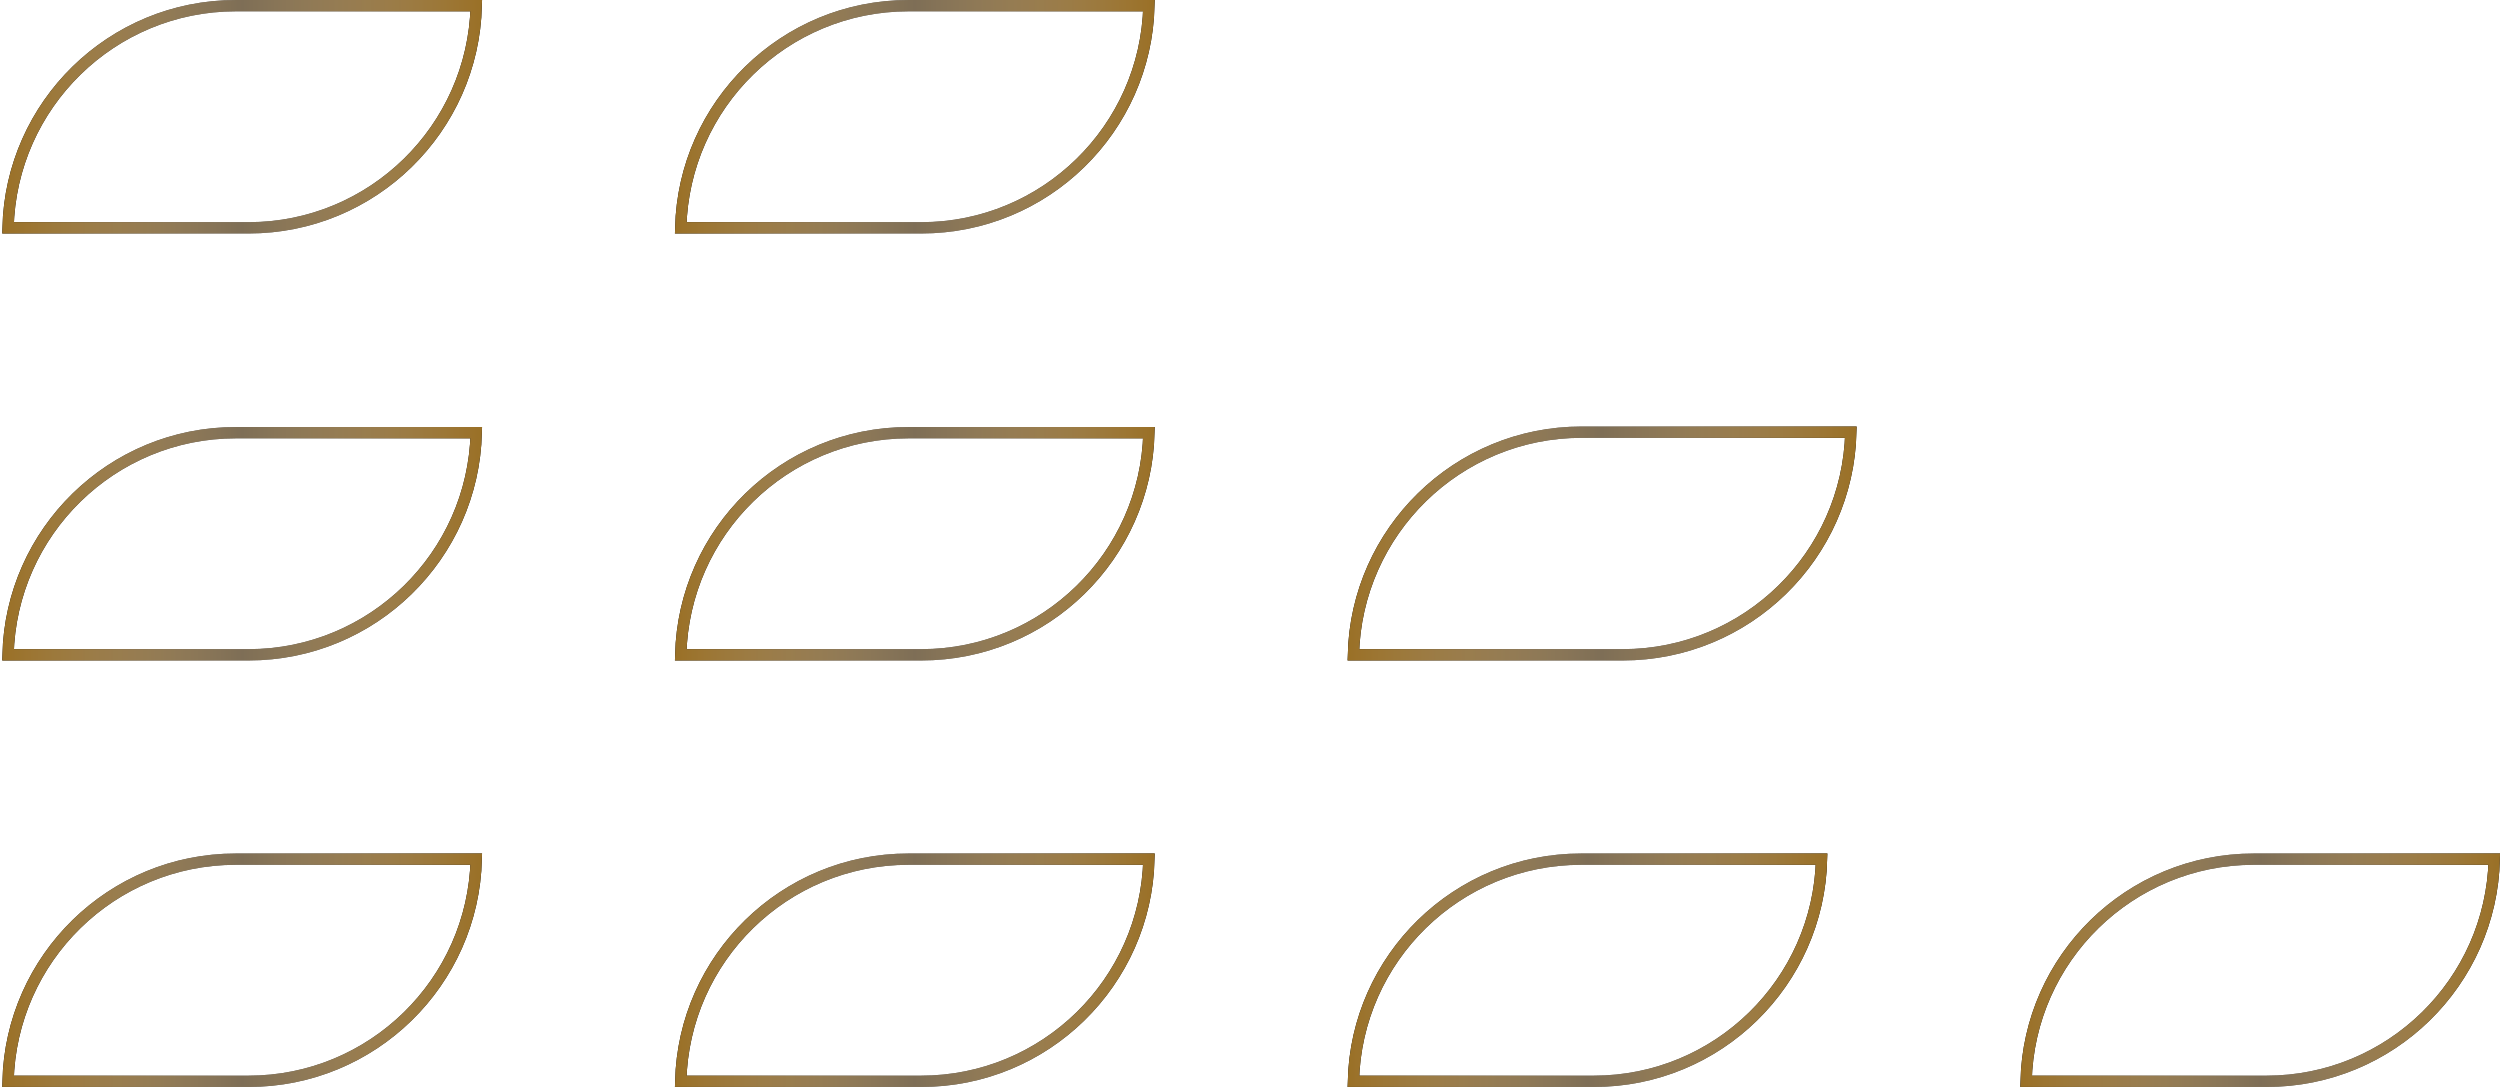 <svg width="92" height="40" viewBox="0 0 92 40" fill="none" xmlns="http://www.w3.org/2000/svg">
<path d="M91.789 31.617C91.679 36.151 87.969 39.792 83.409 39.792H74.56C74.67 35.258 78.38 31.617 82.94 31.617H91.789Z" stroke="black" stroke-width="0.417"/>
<path d="M91.789 31.617C91.679 36.151 87.969 39.792 83.409 39.792H74.56C74.67 35.258 78.38 31.617 82.94 31.617H91.789Z" stroke="url(#paint0_linear_986_26497)" stroke-width="0.417"/>
<path d="M67.034 31.617C66.924 36.151 63.214 39.792 58.654 39.792H49.805C49.915 35.258 53.625 31.617 58.185 31.617H67.034Z" stroke="black" stroke-width="0.417"/>
<path d="M67.034 31.617C66.924 36.151 63.214 39.792 58.654 39.792H49.805C49.915 35.258 53.625 31.617 58.185 31.617H67.034Z" stroke="url(#paint1_linear_986_26497)" stroke-width="0.417"/>
<path d="M42.28 31.617C42.17 36.151 38.46 39.792 33.9 39.792H25.051C25.161 35.258 28.871 31.617 33.431 31.617H42.28Z" stroke="black" stroke-width="0.417"/>
<path d="M42.28 31.617C42.17 36.151 38.46 39.792 33.9 39.792H25.051C25.161 35.258 28.871 31.617 33.431 31.617H42.28Z" stroke="url(#paint2_linear_986_26497)" stroke-width="0.417"/>
<path d="M17.526 31.617C17.415 36.151 13.705 39.792 9.145 39.792H0.296C0.407 35.258 4.116 31.617 8.676 31.617H17.526Z" stroke="black" stroke-width="0.417"/>
<path d="M17.526 31.617C17.415 36.151 13.705 39.792 9.145 39.792H0.296C0.407 35.258 4.116 31.617 8.676 31.617H17.526Z" stroke="url(#paint3_linear_986_26497)" stroke-width="0.417"/>
<path d="M68.111 15.904C68 20.448 64.282 24.097 59.711 24.097H49.805C49.915 19.553 53.633 15.904 58.204 15.904H68.111Z" stroke="black" stroke-width="0.417"/>
<path d="M68.111 15.904C68 20.448 64.282 24.097 59.711 24.097H49.805C49.915 19.553 53.633 15.904 58.204 15.904H68.111Z" stroke="url(#paint4_linear_986_26497)" stroke-width="0.417"/>
<path d="M42.28 15.923C42.17 20.456 38.46 24.097 33.9 24.097H25.051C25.161 19.564 28.871 15.923 33.431 15.923H42.28Z" stroke="black" stroke-width="0.417"/>
<path d="M42.28 15.923C42.17 20.456 38.46 24.097 33.9 24.097H25.051C25.161 19.564 28.871 15.923 33.431 15.923H42.28Z" stroke="url(#paint5_linear_986_26497)" stroke-width="0.417"/>
<path d="M17.526 15.923C17.415 20.456 13.705 24.097 9.145 24.097H0.296C0.407 19.564 4.116 15.923 8.676 15.923H17.526Z" stroke="black" stroke-width="0.417"/>
<path d="M17.526 15.923C17.415 20.456 13.705 24.097 9.145 24.097H0.296C0.407 19.564 4.116 15.923 8.676 15.923H17.526Z" stroke="url(#paint6_linear_986_26497)" stroke-width="0.417"/>
<path d="M42.28 0.209C42.17 4.742 38.46 8.384 33.9 8.384H25.051C25.161 3.85 28.871 0.209 33.431 0.209H42.28Z" stroke="black" stroke-width="0.417"/>
<path d="M42.28 0.209C42.17 4.742 38.46 8.384 33.9 8.384H25.051C25.161 3.85 28.871 0.209 33.431 0.209H42.28Z" stroke="url(#paint7_linear_986_26497)" stroke-width="0.417"/>
<path d="M17.526 0.209C17.415 4.742 13.705 8.384 9.145 8.384H0.296C0.407 3.85 4.116 0.209 8.676 0.209H17.526Z" stroke="black" stroke-width="0.417"/>
<path d="M17.526 0.209C17.415 4.742 13.705 8.384 9.145 8.384H0.296C0.407 3.85 4.116 0.209 8.676 0.209H17.526Z" stroke="url(#paint8_linear_986_26497)" stroke-width="0.417"/>
<defs>
<linearGradient id="paint0_linear_986_26497" x1="74.349" y1="35.704" x2="92" y2="35.704" gradientUnits="userSpaceOnUse">
<stop stop-color="#9A7026"/>
<stop offset="0.5" stop-color="#FCDCAB" stop-opacity="0.5"/>
<stop offset="1" stop-color="#9A7026"/>
</linearGradient>
<linearGradient id="paint1_linear_986_26497" x1="49.594" y1="35.704" x2="67.245" y2="35.704" gradientUnits="userSpaceOnUse">
<stop stop-color="#9A7026"/>
<stop offset="0.5" stop-color="#FCDCAB" stop-opacity="0.5"/>
<stop offset="1" stop-color="#9A7026"/>
</linearGradient>
<linearGradient id="paint2_linear_986_26497" x1="24.84" y1="35.704" x2="42.491" y2="35.704" gradientUnits="userSpaceOnUse">
<stop stop-color="#9A7026"/>
<stop offset="0.5" stop-color="#FCDCAB" stop-opacity="0.5"/>
<stop offset="1" stop-color="#9A7026"/>
</linearGradient>
<linearGradient id="paint3_linear_986_26497" x1="0.085" y1="35.704" x2="17.736" y2="35.704" gradientUnits="userSpaceOnUse">
<stop stop-color="#9A7026"/>
<stop offset="0.5" stop-color="#FCDCAB" stop-opacity="0.5"/>
<stop offset="1" stop-color="#9A7026"/>
</linearGradient>
<linearGradient id="paint4_linear_986_26497" x1="49.594" y1="20" x2="68.321" y2="20" gradientUnits="userSpaceOnUse">
<stop stop-color="#9A7026"/>
<stop offset="0.5" stop-color="#FCDCAB" stop-opacity="0.5"/>
<stop offset="1" stop-color="#9A7026"/>
</linearGradient>
<linearGradient id="paint5_linear_986_26497" x1="24.84" y1="20.01" x2="42.491" y2="20.01" gradientUnits="userSpaceOnUse">
<stop stop-color="#9A7026"/>
<stop offset="0.5" stop-color="#FCDCAB" stop-opacity="0.5"/>
<stop offset="1" stop-color="#9A7026"/>
</linearGradient>
<linearGradient id="paint6_linear_986_26497" x1="0.085" y1="20.01" x2="17.736" y2="20.01" gradientUnits="userSpaceOnUse">
<stop stop-color="#9A7026"/>
<stop offset="0.5" stop-color="#FCDCAB" stop-opacity="0.5"/>
<stop offset="1" stop-color="#9A7026"/>
</linearGradient>
<linearGradient id="paint7_linear_986_26497" x1="24.84" y1="4.296" x2="42.491" y2="4.296" gradientUnits="userSpaceOnUse">
<stop stop-color="#9A7026"/>
<stop offset="0.5" stop-color="#FCDCAB" stop-opacity="0.5"/>
<stop offset="1" stop-color="#9A7026"/>
</linearGradient>
<linearGradient id="paint8_linear_986_26497" x1="0.085" y1="4.296" x2="17.736" y2="4.296" gradientUnits="userSpaceOnUse">
<stop stop-color="#9A7026"/>
<stop offset="0.5" stop-color="#FCDCAB" stop-opacity="0.5"/>
<stop offset="1" stop-color="#9A7026"/>
</linearGradient>
</defs>
</svg>
